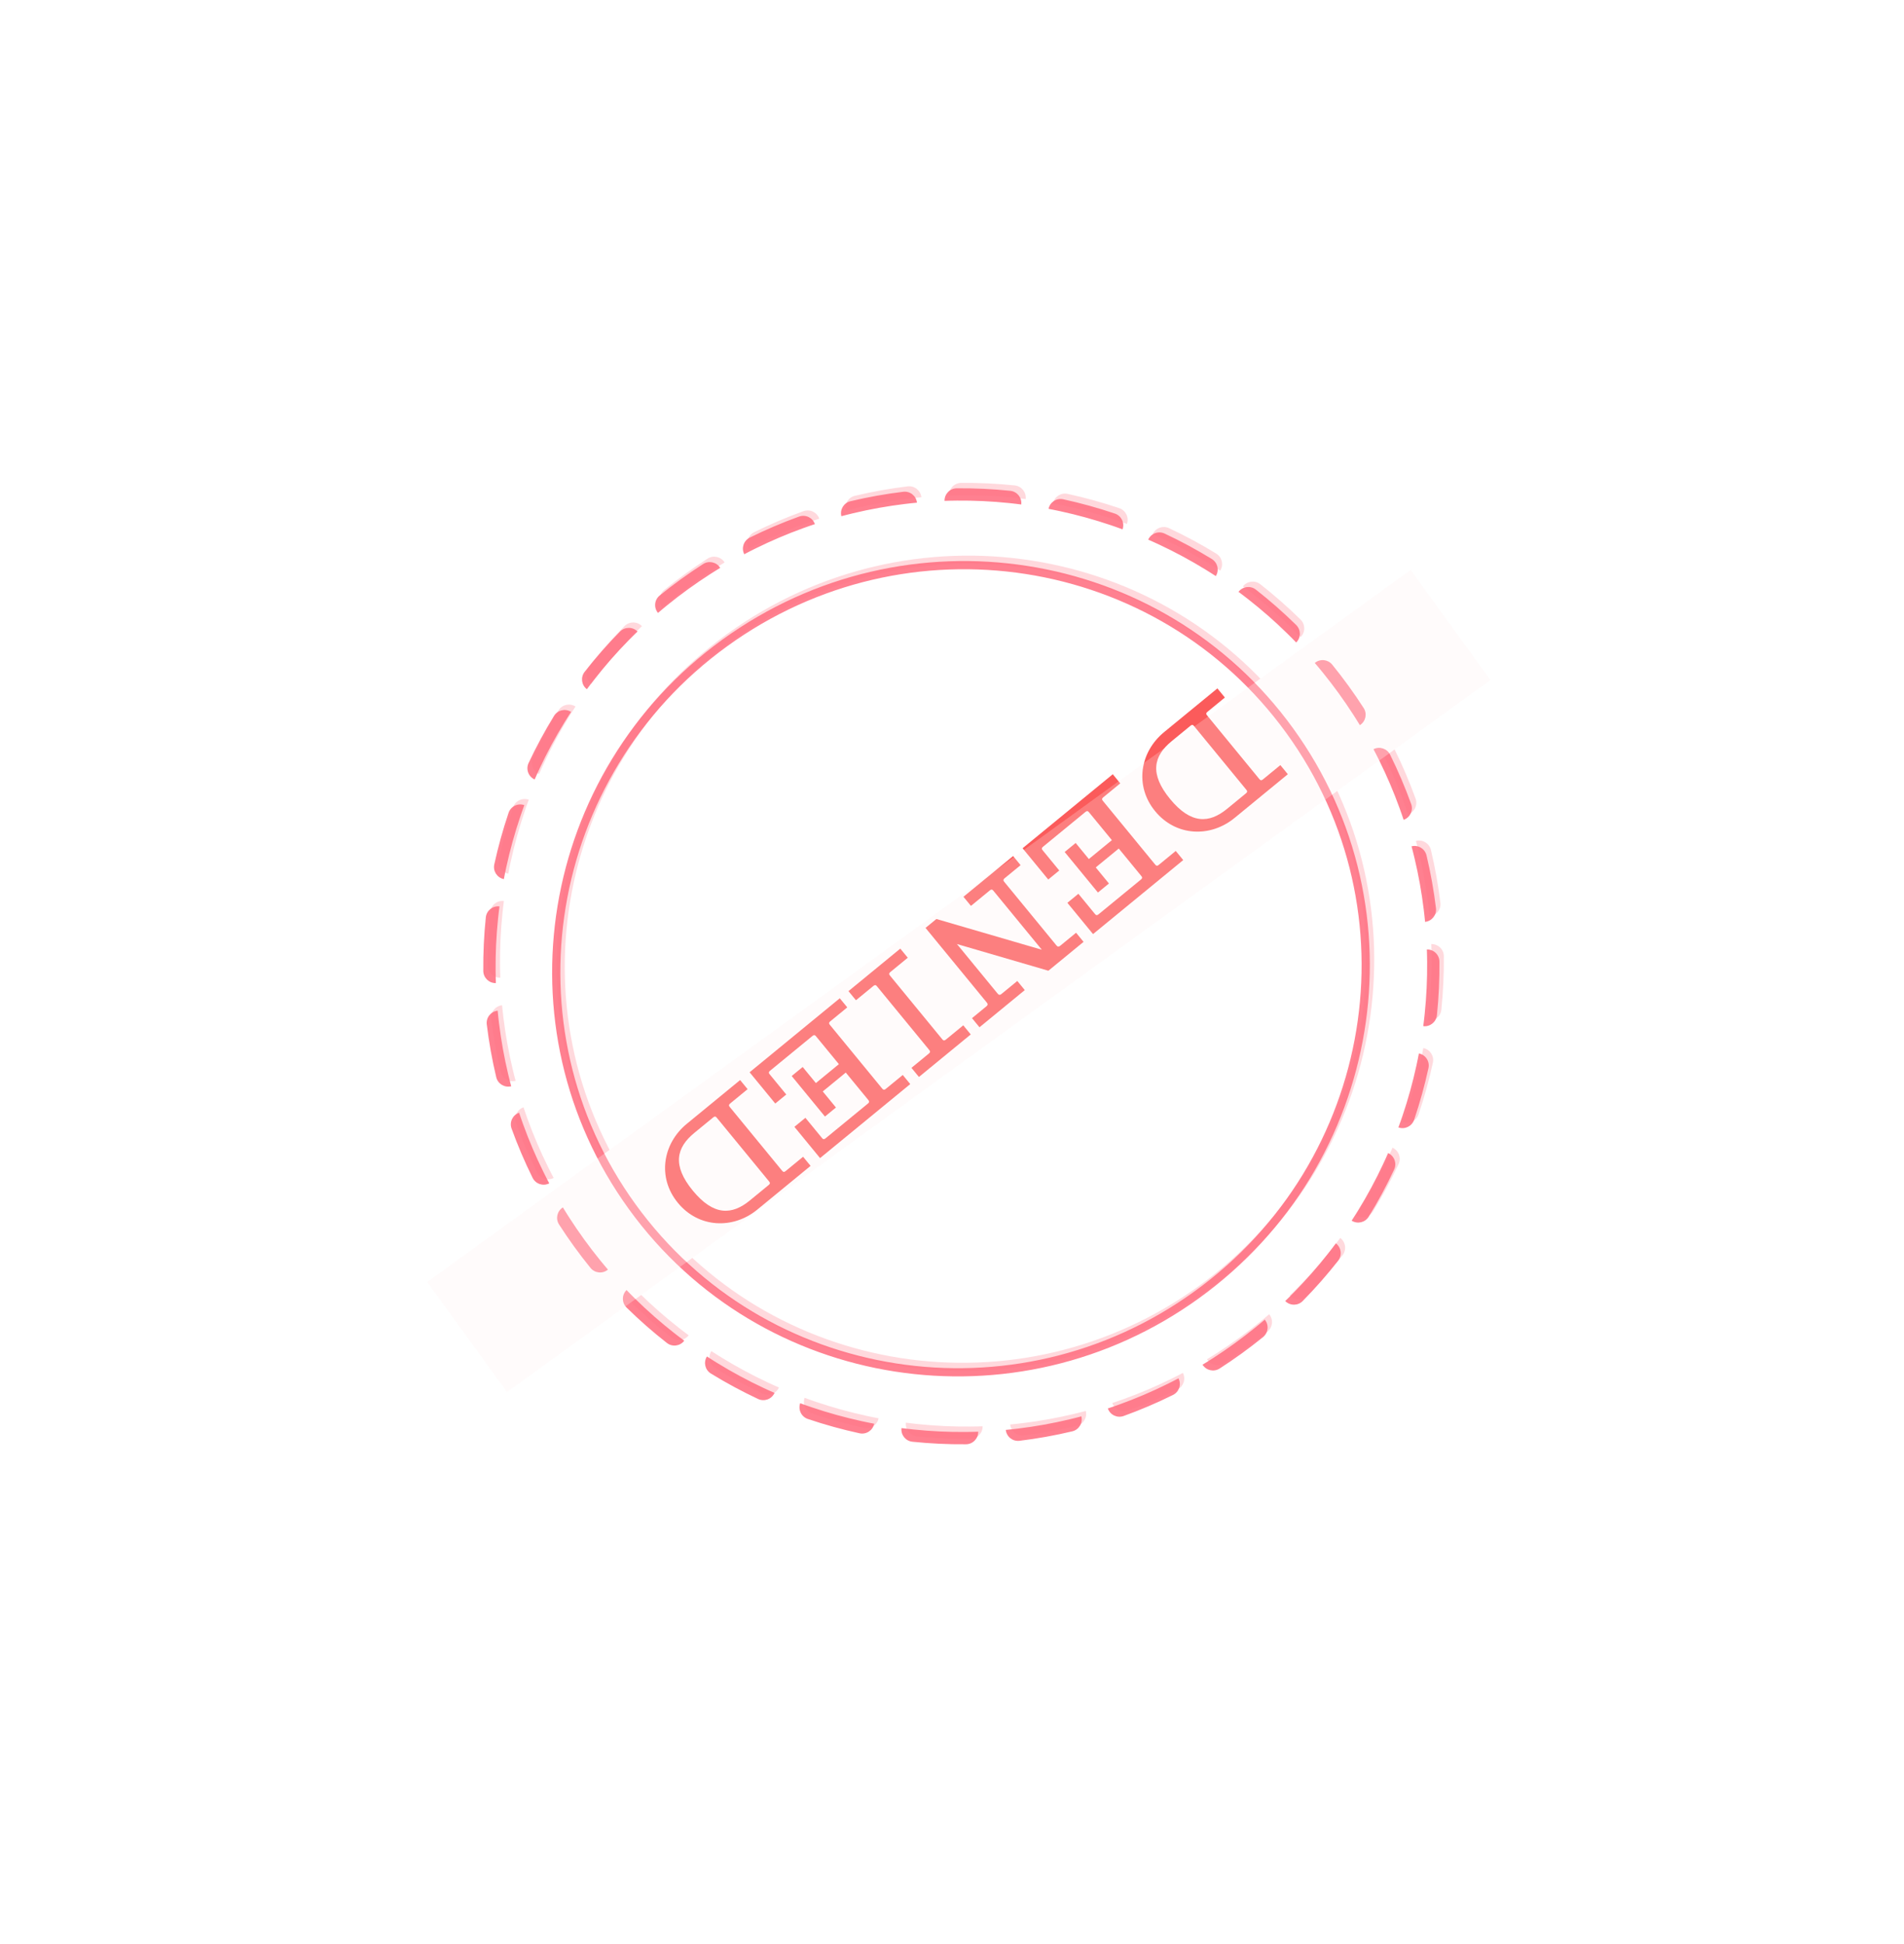<svg width="610" height="623" viewBox="0 0 610 623" fill="none" xmlns="http://www.w3.org/2000/svg">
<path fill-rule="evenodd" clip-rule="evenodd" d="M181.37 388.575C181.718 389.132 182.07 389.687 182.426 390.241C183.927 392.575 185.502 394.881 187.149 397.156C188.797 399.431 190.497 401.646 192.247 403.801C192.662 404.312 193.079 404.819 193.5 405.323C193.921 405.829 194.346 406.331 194.773 406.83C194.76 406.841 194.746 406.852 194.733 406.862C193.042 408.236 190.558 407.978 189.185 406.287C187.39 404.076 185.645 401.804 183.955 399.47C182.265 397.135 180.65 394.769 179.109 392.374C177.931 390.542 178.461 388.102 180.293 386.924C180.307 386.914 180.322 386.905 180.336 386.896C180.677 387.457 181.022 388.017 181.37 388.575ZM166.314 356.559C166.298 356.565 166.281 356.571 166.265 356.577C164.216 357.317 163.155 359.578 163.895 361.627C165.828 366.975 168.074 372.251 170.637 377.429C171.603 379.381 173.969 380.18 175.921 379.214C175.937 379.206 175.952 379.198 175.968 379.19C175.66 378.608 175.357 378.025 175.058 377.44C174.758 376.855 174.463 376.267 174.171 375.679C171.675 370.635 169.487 365.496 167.605 360.286C167.381 359.668 167.162 359.048 166.947 358.427C166.732 357.806 166.521 357.183 166.314 356.559ZM159.441 323.86C159.424 323.862 159.407 323.864 159.389 323.866C157.227 324.129 155.687 326.095 155.95 328.257C156.639 333.923 157.648 339.569 158.98 345.167C159.485 347.286 161.611 348.595 163.73 348.091C163.747 348.087 163.764 348.083 163.781 348.078C163.612 347.443 163.447 346.806 163.287 346.169C163.126 345.532 162.969 344.893 162.817 344.254C161.519 338.801 160.537 333.301 159.865 327.781C159.786 327.129 159.711 326.476 159.64 325.822C159.57 325.168 159.503 324.514 159.441 323.86ZM160.024 290.447C160.006 290.445 159.989 290.444 159.972 290.442C157.805 290.218 155.868 291.793 155.644 293.96C155.056 299.652 154.786 305.38 154.837 311.116C154.856 313.294 156.637 315.044 158.815 315.025C158.833 315.025 158.85 315.024 158.867 315.024C158.844 314.367 158.825 313.71 158.811 313.053C158.796 312.395 158.786 311.738 158.781 311.081C158.731 305.492 158.995 299.911 159.567 294.365C159.635 293.711 159.706 293.058 159.782 292.405C159.859 291.752 159.939 291.099 160.024 290.447ZM167.989 257.993C167.973 257.987 167.957 257.982 167.94 257.976C165.877 257.279 163.638 258.386 162.941 260.449C161.103 265.883 159.574 271.41 158.357 277.001C157.893 279.129 159.243 281.23 161.371 281.694C161.388 281.697 161.405 281.701 161.422 281.704C161.545 281.059 161.672 280.414 161.803 279.77C161.935 279.125 162.07 278.482 162.21 277.84C163.396 272.392 164.887 267.007 166.677 261.713C166.888 261.09 167.102 260.469 167.321 259.849C167.54 259.229 167.762 258.61 167.989 257.993ZM182.969 228.121C182.954 228.112 182.939 228.102 182.924 228.093C181.068 226.953 178.639 227.533 177.499 229.389C174.487 234.292 171.768 239.342 169.346 244.51C168.421 246.483 169.271 248.831 171.244 249.755C171.259 249.763 171.275 249.77 171.291 249.777C171.554 249.175 171.821 248.574 172.092 247.975C172.363 247.376 172.638 246.779 172.917 246.184C175.276 241.149 177.925 236.23 180.86 231.454C181.203 230.894 181.551 230.336 181.903 229.78C182.254 229.225 182.609 228.672 182.969 228.121ZM204.251 202.362C204.239 202.35 204.227 202.338 204.214 202.326C202.661 200.799 200.164 200.82 198.637 202.373C194.587 206.493 190.807 210.805 187.303 215.284C185.961 217 186.263 219.478 187.979 220.821C187.993 220.832 188.006 220.842 188.02 220.853C188.411 220.325 188.806 219.799 189.204 219.276C189.602 218.753 190.004 218.233 190.409 217.715C193.823 213.352 197.504 209.152 201.449 205.138C201.91 204.67 202.374 204.204 202.841 203.741C203.308 203.279 203.778 202.819 204.251 202.362ZM230.739 181.968C230.73 181.953 230.721 181.939 230.712 181.924C229.533 180.092 227.093 179.562 225.261 180.74C222.866 182.281 220.5 183.896 218.166 185.586C215.832 187.277 213.559 189.021 211.348 190.816C209.657 192.189 209.4 194.673 210.773 196.364C210.784 196.377 210.795 196.391 210.806 196.404C211.304 195.977 211.806 195.552 212.312 195.131C212.816 194.71 213.324 194.293 213.835 193.878C215.989 192.128 218.204 190.428 220.479 188.781C222.754 187.133 225.06 185.559 227.395 184.057C227.948 183.701 228.503 183.349 229.06 183.002C229.618 182.653 230.178 182.308 230.739 181.968ZM261.076 167.945C261.07 167.929 261.064 167.912 261.058 167.896C260.318 165.847 258.057 164.786 256.009 165.527C250.66 167.459 245.384 169.705 240.207 172.268C238.255 173.234 237.455 175.6 238.422 177.552C238.429 177.568 238.437 177.583 238.445 177.599C239.027 177.291 239.61 176.988 240.195 176.689C240.781 176.389 241.368 176.094 241.956 175.803C247 173.306 252.139 171.118 257.349 169.236C257.968 169.012 258.587 168.793 259.208 168.578C259.83 168.363 260.452 168.152 261.076 167.945ZM293.775 161.072C293.773 161.055 293.771 161.038 293.769 161.021C293.506 158.858 291.54 157.319 289.378 157.581C283.712 158.27 278.066 159.279 272.468 160.611C270.349 161.116 269.04 163.243 269.545 165.362C269.549 165.379 269.553 165.396 269.557 165.413C270.193 165.243 270.829 165.078 271.466 164.918C272.104 164.757 272.742 164.6 273.381 164.448C278.834 163.15 284.334 162.168 289.854 161.497C290.507 161.417 291.16 161.342 291.813 161.272C292.467 161.201 293.121 161.135 293.775 161.072ZM327.188 161.655C327.19 161.638 327.192 161.62 327.194 161.603C327.417 159.437 325.842 157.499 323.675 157.275C317.983 156.688 312.255 156.417 306.519 156.468C304.341 156.487 302.591 158.268 302.61 160.447C302.611 160.464 302.611 160.481 302.611 160.499C303.268 160.475 303.925 160.457 304.583 160.442C305.24 160.428 305.897 160.417 306.554 160.412C312.143 160.362 317.724 160.626 323.27 161.198C323.924 161.266 324.578 161.338 325.231 161.414C325.884 161.49 326.536 161.57 327.188 161.655ZM359.642 169.621C359.648 169.604 359.653 169.588 359.659 169.572C360.357 167.508 359.25 165.27 357.186 164.572C351.752 162.735 346.226 161.205 340.634 159.988C338.506 159.524 336.405 160.874 335.942 163.002C335.938 163.019 335.934 163.036 335.931 163.053C336.577 163.176 337.222 163.303 337.866 163.435C338.51 163.566 339.153 163.702 339.795 163.842C345.243 165.028 350.628 166.518 355.923 168.308C356.545 168.519 357.167 168.733 357.787 168.952C358.406 169.171 359.025 169.394 359.642 169.621ZM389.514 184.6C389.524 184.585 389.533 184.57 389.542 184.555C390.682 182.699 390.102 180.27 388.246 179.13C383.343 176.118 378.294 173.399 373.125 170.977C371.153 170.053 368.804 170.902 367.88 172.875C367.873 172.891 367.865 172.906 367.858 172.922C368.461 173.185 369.061 173.452 369.66 173.723C370.259 173.994 370.856 174.269 371.452 174.548C376.487 176.908 381.406 179.557 386.182 182.491C386.741 182.835 387.299 183.182 387.855 183.534C388.41 183.885 388.963 184.241 389.514 184.6ZM415.273 205.882C415.285 205.87 415.297 205.858 415.31 205.845C416.837 204.292 416.815 201.795 415.262 200.268C411.142 196.218 406.83 192.439 402.351 188.934C400.636 187.592 398.157 187.894 396.815 189.61C396.804 189.624 396.793 189.638 396.782 189.652C397.31 190.042 397.836 190.437 398.36 190.836C398.882 191.233 399.403 191.635 399.921 192.04C404.283 195.454 408.484 199.135 412.497 203.081C412.965 203.541 413.431 204.005 413.894 204.472C414.356 204.939 414.816 205.409 415.273 205.882ZM435.668 232.371C435.682 232.361 435.697 232.352 435.711 232.343C437.543 231.165 438.073 228.724 436.895 226.892C435.355 224.497 433.739 222.131 432.049 219.797C430.359 217.463 428.614 215.19 426.819 212.98C425.446 211.289 422.962 211.031 421.271 212.404C421.258 212.415 421.245 212.426 421.231 212.437C421.658 212.935 422.083 213.438 422.504 213.943C422.925 214.447 423.343 214.955 423.758 215.466C425.507 217.62 427.207 219.835 428.855 222.11C430.502 224.386 432.077 226.692 433.578 229.026C433.934 229.579 434.286 230.135 434.634 230.691C434.982 231.25 435.327 231.809 435.668 232.371ZM449.69 262.707C449.707 262.701 449.723 262.695 449.74 262.689C451.788 261.949 452.849 259.688 452.109 257.64C450.176 252.291 447.93 247.016 445.367 241.838C444.401 239.886 442.035 239.087 440.083 240.053C440.067 240.061 440.052 240.068 440.036 240.076C440.344 240.658 440.647 241.241 440.946 241.826C441.246 242.412 441.541 242.999 441.833 243.588C444.329 248.631 446.517 253.771 448.399 258.98C448.623 259.599 448.842 260.219 449.057 260.839C449.272 261.461 449.483 262.083 449.69 262.707ZM456.563 295.406C456.58 295.404 456.597 295.402 456.615 295.4C458.777 295.137 460.317 293.171 460.054 291.009C459.365 285.343 458.356 279.697 457.024 274.099C456.519 271.98 454.393 270.671 452.274 271.176C452.257 271.18 452.24 271.184 452.223 271.188C452.392 271.824 452.557 272.46 452.718 273.097C452.878 273.735 453.035 274.373 453.187 275.013C454.485 280.465 455.467 285.965 456.139 291.485C456.218 292.138 456.293 292.791 456.364 293.444C456.434 294.098 456.501 294.752 456.563 295.406ZM455.981 328.819C455.998 328.821 456.015 328.823 456.032 328.825C458.199 329.048 460.137 327.473 460.36 325.306C460.948 319.615 461.218 313.886 461.167 308.151C461.148 305.972 459.367 304.222 457.189 304.242C457.171 304.242 457.154 304.242 457.137 304.242C457.16 304.9 457.179 305.557 457.193 306.214C457.208 306.871 457.218 307.528 457.224 308.185C457.273 313.774 457.009 319.355 456.437 324.902C456.369 325.555 456.298 326.209 456.222 326.862C456.146 327.515 456.065 328.167 455.981 328.819ZM448.015 361.273C448.031 361.279 448.047 361.285 448.064 361.29C450.127 361.988 452.366 360.881 453.063 358.817C454.901 353.383 456.43 347.857 457.648 342.266C458.111 340.137 456.761 338.036 454.633 337.573C454.616 337.569 454.599 337.566 454.582 337.562C454.459 338.208 454.332 338.853 454.201 339.497C454.069 340.141 453.934 340.784 453.794 341.427C452.608 346.875 451.117 352.26 449.327 357.554C449.117 358.177 448.902 358.798 448.683 359.418C448.464 360.038 448.242 360.656 448.015 361.273ZM433.035 391.146C433.05 391.155 433.065 391.164 433.08 391.173C434.936 392.314 437.365 391.733 438.505 389.877C441.517 384.974 444.237 379.925 446.658 374.756C447.583 372.784 446.733 370.436 444.761 369.511C444.745 369.504 444.729 369.497 444.713 369.49C444.45 370.092 444.183 370.692 443.912 371.292C443.641 371.89 443.366 372.487 443.087 373.083C440.728 378.118 438.079 383.037 435.145 387.813C434.801 388.373 434.453 388.93 434.101 389.486C433.75 390.041 433.395 390.594 433.035 391.146ZM411.753 416.904C411.765 416.916 411.777 416.929 411.79 416.941C413.343 418.468 415.84 418.447 417.367 416.893C421.417 412.773 425.197 408.461 428.701 403.982C430.043 402.267 429.741 399.788 428.025 398.446C428.012 398.435 427.998 398.424 427.984 398.414C427.593 398.942 427.198 399.467 426.8 399.991C426.402 400.513 426 401.034 425.595 401.552C422.182 405.914 418.5 410.115 414.555 414.128C414.094 414.597 413.631 415.062 413.163 415.525C412.697 415.988 412.226 416.447 411.753 416.904ZM385.265 437.299C385.274 437.313 385.283 437.328 385.292 437.342C386.471 439.174 388.911 439.704 390.743 438.526C393.138 436.986 395.504 435.371 397.838 433.68C400.172 431.99 402.445 430.246 404.656 428.45C406.347 427.077 406.604 424.593 405.231 422.902C405.22 422.889 405.209 422.876 405.198 422.863C404.7 423.29 404.198 423.714 403.692 424.136C403.188 424.556 402.68 424.974 402.17 425.389C400.015 427.138 397.8 428.838 395.525 430.486C393.25 432.134 390.944 433.708 388.61 435.209C388.056 435.565 387.501 435.917 386.944 436.265C386.386 436.614 385.826 436.958 385.265 437.299ZM354.928 451.321C354.934 451.338 354.94 451.354 354.946 451.371C355.686 453.419 357.947 454.48 359.995 453.74C365.344 451.807 370.62 449.562 375.797 446.999C377.75 446.032 378.549 443.666 377.582 441.714C377.575 441.699 377.567 441.683 377.559 441.668C376.977 441.975 376.394 442.278 375.809 442.577C375.223 442.877 374.636 443.173 374.048 443.464C369.004 445.961 363.865 448.148 358.655 450.03C358.036 450.254 357.417 450.473 356.796 450.688C356.174 450.904 355.552 451.115 354.928 451.321ZM322.229 458.194C322.231 458.211 322.233 458.229 322.235 458.246C322.498 460.408 324.464 461.948 326.626 461.685C332.292 460.996 337.938 459.988 343.536 458.655C345.655 458.151 346.964 456.024 346.46 453.905C346.456 453.888 346.451 453.871 346.447 453.854C345.812 454.023 345.175 454.188 344.538 454.349C343.9 454.51 343.262 454.666 342.623 454.818C337.17 456.116 331.67 457.099 326.15 457.77C325.497 457.849 324.844 457.924 324.191 457.995C323.537 458.066 322.883 458.132 322.229 458.194ZM288.816 457.612C288.814 457.629 288.812 457.646 288.811 457.663C288.587 459.83 290.162 461.768 292.329 461.991C298.021 462.579 303.749 462.849 309.485 462.799C311.663 462.779 313.413 460.998 313.394 458.82C313.394 458.803 313.393 458.785 313.393 458.768C312.736 458.791 312.079 458.81 311.422 458.824C310.764 458.839 310.107 458.849 309.45 458.855C303.861 458.904 298.28 458.641 292.734 458.068C292.08 458.001 291.426 457.929 290.774 457.853C290.121 457.777 289.468 457.696 288.816 457.612ZM256.362 449.646C256.356 449.662 256.351 449.679 256.345 449.695C255.647 451.758 256.755 453.997 258.818 454.695C264.252 456.532 269.779 458.061 275.37 459.279C277.498 459.742 279.599 458.392 280.063 456.264C280.066 456.247 280.07 456.23 280.073 456.213C279.427 456.09 278.782 455.963 278.138 455.832C277.494 455.7 276.851 455.565 276.209 455.425C270.761 454.239 265.376 452.748 260.081 450.958C259.459 450.748 258.837 450.533 258.217 450.314C257.598 450.096 256.979 449.873 256.362 449.646ZM226.49 434.667C226.48 434.681 226.471 434.696 226.462 434.711C225.322 436.567 225.902 438.996 227.758 440.136C232.661 443.148 237.711 445.868 242.879 448.29C244.851 449.214 247.2 448.364 248.124 446.392C248.131 446.376 248.139 446.36 248.146 446.344C247.544 446.081 246.943 445.814 246.344 445.543C245.745 445.272 245.148 444.997 244.553 444.718C239.517 442.359 234.598 439.71 229.823 436.776C229.263 436.432 228.705 436.084 228.149 435.732C227.594 435.381 227.041 435.026 226.49 434.667ZM219.222 429.615C219.211 429.629 219.2 429.643 219.19 429.656C217.847 431.372 215.368 431.675 213.653 430.332C209.174 426.828 204.862 423.049 200.742 418.999C199.189 417.472 199.167 414.974 200.694 413.421C200.707 413.409 200.719 413.396 200.731 413.384C201.188 413.858 201.648 414.328 202.11 414.794C202.573 415.262 203.039 415.726 203.507 416.186C207.52 420.131 211.721 423.813 216.083 427.226C216.602 427.631 217.122 428.033 217.645 428.431C218.168 428.829 218.694 429.224 219.222 429.615Z" fill="#FF7384" fill-opacity="0.9"/>
<path fill-rule="evenodd" clip-rule="evenodd" d="M233.019 207.049C175.442 248.747 162.282 328.828 203.625 385.914C244.968 443.001 325.158 455.477 382.735 413.779C440.312 372.081 453.472 292 412.129 234.913C370.786 177.826 290.596 165.351 233.019 207.049ZM231.484 204.929C172.726 247.482 159.295 329.205 201.487 387.463C243.678 445.721 325.513 458.452 384.271 415.899C443.029 373.346 456.459 291.622 414.268 233.364C372.077 175.107 290.241 162.375 231.484 204.929Z" fill="#FF7384" fill-opacity="0.9"/>
<path d="M390.024 220.59L392.422 223.511L386.856 228.079C386.207 228.612 386.474 228.937 386.816 229.354L403.375 249.529C403.718 249.946 403.984 250.271 404.633 249.738L410.199 245.17L412.597 248.092L395.53 262.1C387.784 268.457 376.74 268.052 370.079 259.936C363.417 251.82 365.211 240.955 372.956 234.598L390.024 220.59ZM375.355 237.52C369.604 242.24 368.194 247.899 374.856 256.015C381.517 264.132 387.381 263.899 393.131 259.179L399.161 254.23C399.81 253.697 399.544 253.372 399.201 252.955L382.642 232.78C382.299 232.363 382.033 232.038 381.384 232.571L375.355 237.52Z" fill="#FC5C5C"/>
<path d="M350.187 299.316L379.081 275.601L376.683 272.679L371.257 277.133C370.608 277.666 370.341 277.341 369.998 276.924L353.44 256.749C353.097 256.332 352.831 256.007 353.48 255.474L358.906 251.02L356.508 248.098L327.614 271.814L335.837 281.831L339.361 278.938L334.146 272.585C333.804 272.167 333.537 271.843 334.186 271.31L347.729 260.194C348.378 259.661 348.645 259.986 348.987 260.403L356.22 269.215L348.846 275.268L344.62 270.12L341.096 273.013L351.754 285.999L355.279 283.106L351.054 277.958L358.428 271.905L365.546 280.578C365.889 280.995 366.155 281.32 365.506 281.853L351.963 292.968C351.314 293.501 351.048 293.177 350.705 292.759L345.49 286.405L341.965 289.298L350.187 299.316Z" fill="#FC5C5C"/>
<path d="M311.407 326.256L315.998 322.488C316.647 321.955 316.427 321.592 316.085 321.175L296.519 297.336L299.997 294.481L333.772 304.329L318.355 285.545C318.013 285.128 317.746 284.803 317.097 285.336L311.068 290.285L308.67 287.363L324.577 274.306L326.976 277.228L321.874 281.415C321.225 281.948 321.491 282.273 321.834 282.69L338.393 302.865C338.735 303.282 339.048 303.569 339.697 303.036L344.753 298.887L347.151 301.809L335.881 311.059L306.582 302.505L319.563 318.32C319.906 318.737 320.218 319.024 320.868 318.491L325.923 314.342L328.321 317.263L313.805 329.178L311.407 326.256Z" fill="#FC5C5C"/>
<path d="M281.053 316.162C280.711 315.744 280.444 315.42 279.795 315.953L274.23 320.521L271.831 317.599L288.435 303.971L290.833 306.893L285.268 311.461C284.618 311.994 284.885 312.318 285.227 312.736L301.786 332.91C302.129 333.328 302.395 333.653 303.045 333.12L308.61 328.552L311.008 331.474L294.405 345.101L292.007 342.179L297.572 337.611C298.221 337.079 297.955 336.754 297.612 336.336L281.053 316.162Z" fill="#FC5C5C"/>
<path d="M262.73 371.099L291.623 347.384L289.225 344.462L283.799 348.916C283.15 349.449 282.883 349.124 282.541 348.707L265.982 328.532C265.639 328.115 265.373 327.79 266.022 327.257L271.448 322.803L269.05 319.882L240.156 343.597L248.379 353.615L251.903 350.722L246.688 344.368C246.346 343.95 246.079 343.626 246.729 343.093L260.271 331.977C260.92 331.444 261.187 331.769 261.53 332.187L268.762 340.998L261.388 347.051L257.163 341.903L253.638 344.796L264.296 357.782L267.821 354.889L263.596 349.741L270.97 343.688L278.088 352.361C278.431 352.779 278.697 353.103 278.048 353.636L264.506 364.751C263.856 365.284 263.59 364.96 263.247 364.542L258.032 358.189L254.507 361.082L262.73 371.099Z" fill="#FC5C5C"/>
<path d="M237.12 346.089L239.518 349.011L233.952 353.579C233.303 354.112 233.57 354.437 233.912 354.854L250.471 375.029C250.814 375.446 251.08 375.771 251.729 375.238L257.295 370.67L259.693 373.592L242.626 387.6C234.881 393.957 223.836 393.552 217.175 385.436C210.513 377.32 212.307 366.455 220.052 360.098L237.12 346.089ZM222.451 363.02C216.7 367.74 215.29 373.399 221.952 381.515C228.613 389.631 234.477 389.399 240.228 384.678L246.257 379.73C246.906 379.197 246.64 378.872 246.297 378.455L229.738 358.28C229.396 357.863 229.129 357.538 228.48 358.071L222.451 363.02Z" fill="#FC5C5C"/>
<g opacity="0.3" filter="url(#filter0_f_4_1682)">
<path fill-rule="evenodd" clip-rule="evenodd" d="M182.784 386.842C183.132 387.399 183.484 387.954 183.84 388.508C185.341 390.842 186.915 393.148 188.563 395.423C190.211 397.698 191.911 399.913 193.66 402.068C194.075 402.579 194.493 403.086 194.913 403.59C195.335 404.096 195.759 404.598 196.186 405.097C196.173 405.108 196.16 405.119 196.146 405.13C194.455 406.503 191.971 406.245 190.598 404.554C188.803 402.343 187.059 400.071 185.368 397.737C183.678 395.403 182.063 393.036 180.522 390.641C179.344 388.809 179.874 386.369 181.706 385.191C181.721 385.181 181.735 385.172 181.75 385.163C182.09 385.724 182.435 386.284 182.784 386.842ZM167.727 354.827C167.711 354.832 167.694 354.838 167.678 354.844C165.629 355.584 164.569 357.845 165.309 359.894C167.241 365.242 169.487 370.518 172.05 375.696C173.016 377.648 175.382 378.447 177.334 377.481C177.35 377.473 177.366 377.465 177.381 377.457C177.074 376.875 176.77 376.292 176.471 375.708C176.171 375.122 175.876 374.534 175.585 373.946C173.088 368.902 170.901 363.763 169.018 358.553C168.795 357.935 168.575 357.315 168.36 356.694C168.145 356.073 167.934 355.45 167.727 354.827ZM160.855 322.127C160.837 322.129 160.82 322.131 160.803 322.133C158.64 322.396 157.101 324.362 157.364 326.525C158.053 332.191 159.061 337.836 160.394 343.434C160.898 345.553 163.025 346.862 165.144 346.358C165.161 346.354 165.178 346.35 165.195 346.345C165.025 345.71 164.861 345.073 164.7 344.436C164.539 343.799 164.383 343.16 164.23 342.521C162.932 337.068 161.95 331.568 161.279 326.048C161.199 325.396 161.124 324.743 161.054 324.089C160.983 323.436 160.917 322.782 160.855 322.127ZM161.437 288.714C161.42 288.712 161.403 288.711 161.385 288.709C159.219 288.485 157.281 290.06 157.057 292.227C156.47 297.919 156.199 303.647 156.25 309.383C156.269 311.561 158.051 313.311 160.229 313.292C160.246 313.292 160.263 313.292 160.281 313.291C160.258 312.634 160.239 311.977 160.224 311.32C160.21 310.663 160.2 310.005 160.194 309.348C160.144 303.759 160.408 298.178 160.98 292.632C161.048 291.978 161.12 291.325 161.196 290.672C161.272 290.019 161.352 289.366 161.437 288.714ZM169.403 256.26C169.386 256.255 169.37 256.249 169.354 256.243C167.29 255.546 165.052 256.653 164.354 258.716C162.517 264.15 160.987 269.677 159.77 275.268C159.307 277.396 160.656 279.497 162.785 279.961C162.802 279.964 162.818 279.968 162.835 279.972C162.958 279.326 163.085 278.681 163.217 278.037C163.348 277.393 163.484 276.749 163.624 276.107C164.81 270.659 166.3 265.274 168.09 259.98C168.301 259.357 168.515 258.736 168.734 258.116C168.953 257.496 169.176 256.877 169.403 256.26ZM184.382 226.388C184.367 226.379 184.352 226.369 184.337 226.36C182.481 225.22 180.053 225.8 178.912 227.656C175.9 232.559 173.181 237.609 170.759 242.777C169.835 244.75 170.684 247.098 172.657 248.022C172.673 248.03 172.688 248.037 172.704 248.044C172.967 247.442 173.234 246.841 173.505 246.242C173.776 245.643 174.051 245.046 174.33 244.451C176.69 239.416 179.339 234.497 182.273 229.721C182.617 229.161 182.965 228.603 183.316 228.047C183.668 227.492 184.023 226.939 184.382 226.388ZM205.665 200.63C205.652 200.617 205.64 200.605 205.628 200.593C204.074 199.066 201.577 199.087 200.05 200.64C196 204.76 192.221 209.073 188.716 213.551C187.374 215.267 187.677 217.746 189.392 219.088C189.406 219.099 189.42 219.109 189.434 219.12C189.825 218.592 190.219 218.066 190.618 217.543C191.016 217.02 191.417 216.5 191.823 215.982C195.236 211.619 198.917 207.419 202.863 203.405C203.323 202.937 203.787 202.471 204.254 202.008C204.721 201.546 205.191 201.086 205.665 200.63ZM232.153 180.235C232.144 180.22 232.134 180.206 232.125 180.191C230.947 178.359 228.506 177.829 226.674 179.007C224.279 180.548 221.913 182.163 219.579 183.853C217.245 185.544 214.972 187.288 212.762 189.083C211.071 190.456 210.813 192.94 212.186 194.631C212.197 194.644 212.208 194.658 212.219 194.671C212.718 194.244 213.22 193.82 213.725 193.398C214.229 192.978 214.737 192.56 215.248 192.145C217.402 190.395 219.617 188.695 221.892 187.048C224.168 185.4 226.474 183.826 228.808 182.325C229.362 181.969 229.917 181.617 230.473 181.269C231.032 180.92 231.591 180.575 232.153 180.235ZM262.489 166.212C262.483 166.196 262.478 166.179 262.472 166.163C261.731 164.114 259.471 163.054 257.422 163.794C252.074 165.726 246.798 167.972 241.62 170.535C239.668 171.501 238.869 173.867 239.835 175.819C239.843 175.835 239.851 175.85 239.858 175.866C240.44 175.558 241.024 175.255 241.608 174.956C242.194 174.656 242.781 174.361 243.37 174.07C248.414 171.573 253.553 169.385 258.762 167.503C259.381 167.28 260.001 167.06 260.621 166.845C261.243 166.63 261.866 166.419 262.489 166.212ZM295.188 159.34C295.187 159.322 295.185 159.305 295.182 159.288C294.919 157.125 292.953 155.586 290.791 155.849C285.125 156.538 279.479 157.546 273.881 158.879C271.762 159.383 270.453 161.51 270.958 163.629C270.962 163.646 270.966 163.663 270.97 163.68C271.606 163.51 272.242 163.345 272.879 163.185C273.517 163.024 274.156 162.868 274.795 162.715C280.248 161.417 285.747 160.435 291.267 159.764C291.92 159.684 292.573 159.609 293.226 159.539C293.88 159.468 294.534 159.402 295.188 159.34ZM328.601 159.922C328.603 159.905 328.605 159.888 328.607 159.87C328.831 157.704 327.255 155.766 325.089 155.542C319.397 154.955 313.669 154.684 307.933 154.735C305.755 154.754 304.004 156.536 304.024 158.714C304.024 158.731 304.024 158.748 304.025 158.766C304.682 158.743 305.339 158.724 305.996 158.709C306.653 158.695 307.31 158.685 307.968 158.679C313.556 158.629 319.138 158.893 324.684 159.465C325.338 159.533 325.991 159.605 326.644 159.681C327.297 159.757 327.949 159.837 328.601 159.922ZM361.055 167.888C361.061 167.871 361.067 167.855 361.072 167.839C361.77 165.775 360.663 163.537 358.599 162.839C353.166 161.002 347.639 159.472 342.048 158.255C339.919 157.791 337.818 159.141 337.355 161.27C337.351 161.286 337.348 161.303 337.344 161.32C337.99 161.443 338.635 161.57 339.279 161.702C339.923 161.833 340.566 161.969 341.209 162.109C346.657 163.295 352.042 164.785 357.336 166.575C357.959 166.786 358.58 167 359.2 167.219C359.82 167.438 360.438 167.661 361.055 167.888ZM390.928 182.867C390.937 182.852 390.946 182.837 390.955 182.822C392.096 180.966 391.515 178.537 389.659 177.397C384.756 174.385 379.707 171.666 374.538 169.244C372.566 168.32 370.218 169.169 369.293 171.142C369.286 171.158 369.279 171.173 369.272 171.189C369.874 171.452 370.475 171.719 371.074 171.99C371.672 172.261 372.269 172.536 372.865 172.815C377.9 175.175 382.819 177.824 387.595 180.758C388.155 181.102 388.712 181.45 389.268 181.801C389.823 182.153 390.377 182.508 390.928 182.867ZM416.686 204.15C416.699 204.137 416.711 204.125 416.723 204.113C418.25 202.559 418.229 200.062 416.675 198.535C412.555 194.485 408.243 190.706 403.764 187.201C402.049 185.859 399.57 186.162 398.228 187.877C398.217 187.891 398.206 187.905 398.196 187.919C398.724 188.31 399.249 188.704 399.773 189.103C400.296 189.5 400.816 189.902 401.334 190.307C405.696 193.721 409.897 197.402 413.91 201.348C414.379 201.808 414.844 202.272 415.308 202.739C415.77 203.206 416.229 203.676 416.686 204.15ZM437.081 230.638C437.096 230.629 437.11 230.619 437.125 230.61C438.957 229.432 439.487 226.991 438.308 225.159C436.768 222.764 435.153 220.398 433.462 218.064C431.772 215.73 430.028 213.457 428.233 211.247C426.859 209.556 424.376 209.298 422.685 210.671C422.671 210.682 422.658 210.693 422.645 210.704C423.072 211.203 423.496 211.705 423.918 212.21C424.338 212.714 424.756 213.222 425.171 213.733C426.92 215.887 428.62 218.102 430.268 220.377C431.916 222.653 433.49 224.959 434.991 227.293C435.347 227.846 435.699 228.402 436.047 228.958C436.396 229.517 436.74 230.076 437.081 230.638ZM451.103 260.974C451.12 260.968 451.136 260.963 451.153 260.957C453.201 260.216 454.262 257.956 453.522 255.907C451.589 250.559 449.344 245.283 446.781 240.105C445.815 238.153 443.449 237.354 441.496 238.32C441.481 238.328 441.465 238.336 441.45 238.343C441.757 238.925 442.061 239.509 442.36 240.093C442.659 240.679 442.955 241.266 443.246 241.855C445.743 246.898 447.93 252.038 449.813 257.247C450.036 257.866 450.255 258.486 450.47 259.106C450.686 259.728 450.897 260.351 451.103 260.974ZM457.976 293.673C457.993 293.671 458.011 293.669 458.028 293.667C460.19 293.404 461.73 291.438 461.467 289.276C460.778 283.61 459.77 277.964 458.437 272.366C457.933 270.247 455.806 268.938 453.687 269.443C453.67 269.447 453.653 269.451 453.636 269.455C453.805 270.091 453.97 270.727 454.131 271.364C454.292 272.002 454.448 272.641 454.6 273.28C455.898 278.733 456.881 284.232 457.552 289.752C457.631 290.405 457.706 291.058 457.777 291.711C457.848 292.365 457.914 293.019 457.976 293.673ZM457.394 327.086C457.411 327.088 457.428 327.09 457.445 327.092C459.612 327.315 461.55 325.74 461.773 323.574C462.361 317.882 462.632 312.154 462.581 306.418C462.562 304.24 460.78 302.489 458.602 302.509C458.585 302.509 458.567 302.509 458.55 302.509C458.573 303.167 458.592 303.824 458.606 304.481C458.621 305.138 458.631 305.795 458.637 306.453C458.686 312.041 458.423 317.622 457.85 323.169C457.783 323.823 457.711 324.476 457.635 325.129C457.559 325.782 457.478 326.434 457.394 327.086ZM449.428 359.54C449.444 359.546 449.461 359.552 449.477 359.557C451.541 360.255 453.779 359.148 454.477 357.084C456.314 351.651 457.844 346.124 459.061 340.533C459.524 338.404 458.174 336.303 456.046 335.84C456.029 335.836 456.012 335.833 455.995 335.829C455.873 336.475 455.745 337.12 455.614 337.764C455.483 338.408 455.347 339.051 455.207 339.694C454.021 345.142 452.531 350.527 450.74 355.821C450.53 356.444 450.315 357.065 450.096 357.685C449.878 358.305 449.655 358.923 449.428 359.54ZM434.449 389.413C434.464 389.422 434.478 389.431 434.493 389.44C436.349 390.581 438.778 390 439.918 388.144C442.931 383.241 445.65 378.192 448.072 373.023C448.996 371.051 448.146 368.703 446.174 367.778C446.158 367.771 446.142 367.764 446.126 367.757C445.863 368.359 445.596 368.96 445.325 369.559C445.054 370.157 444.779 370.754 444.5 371.35C442.141 376.385 439.492 381.304 436.558 386.08C436.214 386.64 435.866 387.197 435.514 387.753C435.163 388.308 434.808 388.862 434.449 389.413ZM413.166 415.171C413.178 415.183 413.191 415.196 413.203 415.208C414.757 416.735 417.254 416.714 418.781 415.16C422.831 411.04 426.61 406.728 430.114 402.249C431.457 400.534 431.154 398.055 429.439 396.713C429.425 396.702 429.411 396.691 429.397 396.681C429.006 397.209 428.612 397.734 428.213 398.258C427.815 398.78 427.414 399.301 427.008 399.819C423.595 404.181 419.913 408.382 415.968 412.395C415.508 412.864 415.044 413.329 414.576 413.792C414.11 414.255 413.64 414.714 413.166 415.171ZM386.678 435.566C386.687 435.581 386.696 435.595 386.706 435.61C387.884 437.442 390.324 437.972 392.156 436.793C394.551 435.253 396.918 433.638 399.252 431.947C401.586 430.257 403.858 428.513 406.069 426.718C407.76 425.344 408.018 422.861 406.645 421.17C406.634 421.156 406.623 421.143 406.612 421.13C406.113 421.557 405.611 421.981 405.106 422.403C404.601 422.823 404.094 423.241 403.583 423.656C401.429 425.405 399.214 427.105 396.938 428.753C394.663 430.401 392.357 431.975 390.023 433.476C389.469 433.832 388.914 434.184 388.357 434.532C387.799 434.881 387.239 435.225 386.678 435.566ZM356.342 449.588C356.347 449.605 356.353 449.621 356.359 449.638C357.099 451.686 359.36 452.747 361.409 452.007C366.757 450.074 372.033 447.829 377.211 445.266C379.163 444.299 379.962 441.934 378.996 439.981C378.988 439.966 378.98 439.95 378.972 439.935C378.39 440.242 377.807 440.545 377.223 440.845C376.637 441.144 376.05 441.44 375.461 441.731C370.417 444.228 365.278 446.415 360.068 448.298C359.45 448.521 358.83 448.74 358.209 448.955C357.588 449.171 356.965 449.382 356.342 449.588ZM323.642 456.461C323.644 456.478 323.646 456.496 323.648 456.513C323.911 458.675 325.877 460.215 328.04 459.952C333.706 459.263 339.351 458.255 344.949 456.922C347.068 456.418 348.377 454.291 347.873 452.172C347.869 452.155 347.865 452.138 347.86 452.121C347.225 452.29 346.588 452.455 345.951 452.616C345.314 452.777 344.675 452.933 344.036 453.085C338.583 454.383 333.083 455.366 327.564 456.037C326.911 456.116 326.258 456.191 325.604 456.262C324.951 456.333 324.297 456.399 323.642 456.461ZM290.23 455.879C290.228 455.896 290.226 455.913 290.224 455.93C290 458.097 291.575 460.035 293.742 460.258C299.434 460.846 305.162 461.117 310.898 461.066C313.076 461.047 314.826 459.265 314.807 457.087C314.807 457.07 314.807 457.052 314.806 457.035C314.149 457.058 313.492 457.077 312.835 457.091C312.178 457.106 311.52 457.116 310.863 457.122C305.275 457.171 299.693 456.908 294.147 456.335C293.493 456.268 292.84 456.196 292.187 456.12C291.534 456.044 290.881 455.963 290.23 455.879ZM257.775 447.913C257.77 447.929 257.764 447.946 257.758 447.962C257.061 450.026 258.168 452.264 260.231 452.962C265.665 454.799 271.192 456.329 276.783 457.546C278.911 458.009 281.012 456.659 281.476 454.531C281.48 454.514 281.483 454.497 281.487 454.48C280.841 454.357 280.196 454.23 279.552 454.099C278.908 453.968 278.264 453.832 277.622 453.692C272.174 452.506 266.789 451.016 261.495 449.225C260.872 449.015 260.251 448.8 259.631 448.581C259.011 448.363 258.392 448.14 257.775 447.913ZM227.903 432.934C227.894 432.949 227.884 432.963 227.875 432.978C226.735 434.834 227.315 437.263 229.171 438.403C234.074 441.416 239.124 444.135 244.292 446.557C246.265 447.481 248.613 446.631 249.537 444.659C249.545 444.643 249.552 444.627 249.559 444.611C248.957 444.348 248.356 444.081 247.757 443.81C247.158 443.539 246.561 443.264 245.966 442.985C240.931 440.626 236.012 437.977 231.236 435.043C230.676 434.699 230.118 434.351 229.562 433.999C229.007 433.648 228.454 433.293 227.903 432.934ZM220.635 427.882C220.624 427.896 220.614 427.91 220.603 427.924C219.261 429.639 216.782 429.942 215.066 428.599C210.588 425.095 206.275 421.316 202.155 417.266C200.602 415.739 200.581 413.241 202.108 411.688C202.12 411.676 202.132 411.663 202.145 411.651C202.602 412.125 203.061 412.595 203.523 413.061C203.986 413.529 204.452 413.993 204.92 414.453C208.934 418.398 213.134 422.08 217.497 425.493C218.015 425.899 218.535 426.3 219.058 426.698C219.581 427.096 220.107 427.491 220.635 427.882Z" fill="#FF7384" fill-opacity="0.9"/>
<path fill-rule="evenodd" clip-rule="evenodd" d="M234.432 205.316C176.856 247.014 163.695 327.095 205.038 384.182C246.381 441.268 326.572 453.744 384.149 412.046C441.725 370.348 454.886 290.267 413.543 233.18C372.2 176.094 292.009 163.618 234.432 205.316ZM232.897 203.196C174.139 245.749 160.709 327.473 202.9 385.73C245.091 443.988 326.926 456.719 385.684 414.166C444.442 371.613 457.872 289.89 415.681 231.632C373.49 173.374 291.655 160.643 232.897 203.196Z" fill="#FF7384" fill-opacity="0.9"/>
<path d="M477.519 217.906L162.422 446.103L136.848 410.79L451.945 182.593L477.519 217.906Z" fill="#FFF3F3"/>
<g opacity="0.2" filter="url(#filter1_f_4_1682)">
<path d="M390.024 220.589L392.422 223.511L386.856 228.079C386.207 228.612 386.474 228.937 386.816 229.354L403.375 249.529C403.718 249.946 403.984 250.271 404.633 249.738L410.199 245.17L412.597 248.092L395.53 262.1C387.784 268.457 376.74 268.052 370.079 259.936C363.417 251.82 365.211 240.955 372.956 234.598L390.024 220.589ZM375.355 237.52C369.604 242.24 368.194 247.899 374.856 256.015C381.517 264.131 387.381 263.899 393.131 259.178L399.161 254.23C399.81 253.697 399.544 253.372 399.201 252.955L382.642 232.78C382.299 232.363 382.033 232.038 381.384 232.571L375.355 237.52Z" fill="#EA4646"/>
<path d="M350.187 299.316L379.081 275.601L376.683 272.679L371.257 277.133C370.608 277.665 370.341 277.341 369.998 276.923L353.44 256.749C353.097 256.331 352.831 256.007 353.48 255.474L358.906 251.02L356.508 248.098L327.614 271.813L335.837 281.831L339.361 278.938L334.146 272.584C333.804 272.167 333.537 271.842 334.186 271.309L347.729 260.194C348.378 259.661 348.645 259.986 348.987 260.403L356.22 269.215L348.846 275.268L344.62 270.12L341.096 273.013L351.754 285.999L355.279 283.106L351.054 277.958L358.428 271.905L365.546 280.578C365.889 280.995 366.155 281.32 365.506 281.853L351.963 292.968C351.314 293.501 351.048 293.176 350.705 292.759L345.49 286.405L341.965 289.298L350.187 299.316Z" fill="#EA4646"/>
<path d="M311.407 326.256L315.998 322.488C316.647 321.955 316.427 321.592 316.085 321.175L296.519 297.336L299.997 294.481L333.772 304.328L318.355 285.545C318.013 285.128 317.746 284.803 317.097 285.336L311.068 290.284L308.67 287.363L324.577 274.306L326.976 277.228L321.874 281.415C321.225 281.948 321.491 282.273 321.834 282.69L338.393 302.865C338.735 303.282 339.048 303.569 339.697 303.036L344.753 298.887L347.151 301.808L335.881 311.058L306.582 302.505L319.563 318.32C319.906 318.737 320.218 319.024 320.868 318.491L325.923 314.341L328.321 317.263L313.805 329.178L311.407 326.256Z" fill="#EA4646"/>
<path d="M281.053 316.162C280.711 315.744 280.444 315.42 279.795 315.952L274.23 320.52L271.831 317.599L288.435 303.971L290.833 306.893L285.268 311.461C284.618 311.994 284.885 312.318 285.227 312.736L301.786 332.91C302.129 333.328 302.395 333.652 303.045 333.119L308.61 328.551L311.008 331.473L294.405 345.101L292.007 342.179L297.572 337.611C298.221 337.078 297.955 336.754 297.612 336.336L281.053 316.162Z" fill="#EA4646"/>
<path d="M262.73 371.099L291.623 347.384L289.225 344.462L283.799 348.916C283.15 349.449 282.883 349.124 282.541 348.707L265.982 328.532C265.639 328.115 265.373 327.79 266.022 327.257L271.448 322.803L269.05 319.881L240.156 343.597L248.379 353.614L251.903 350.721L246.688 344.367C246.346 343.95 246.079 343.625 246.729 343.093L260.271 331.977C260.92 331.444 261.187 331.769 261.53 332.186L268.762 340.998L261.388 347.051L257.163 341.903L253.638 344.796L264.296 357.782L267.821 354.889L263.596 349.741L270.97 343.688L278.088 352.361C278.431 352.778 278.697 353.103 278.048 353.636L264.506 364.751C263.856 365.284 263.59 364.96 263.247 364.542L258.032 358.188L254.507 361.081L262.73 371.099Z" fill="#EA4646"/>
<path d="M237.12 346.089L239.518 349.011L233.952 353.579C233.303 354.112 233.57 354.436 233.912 354.854L250.471 375.028C250.814 375.446 251.08 375.771 251.729 375.238L257.295 370.67L259.693 373.592L242.626 387.6C234.881 393.957 223.836 393.552 217.175 385.436C210.513 377.319 212.307 366.455 220.052 360.097L237.12 346.089ZM222.451 363.019C216.7 367.74 215.29 373.399 221.952 381.515C228.613 389.631 234.477 389.398 240.228 384.678L246.257 379.729C246.906 379.197 246.64 378.872 246.297 378.454L229.738 358.28C229.396 357.862 229.129 357.538 228.48 358.071L222.451 363.019Z" fill="#EA4646"/>
</g>
</g>
<defs>
<filter id="filter0_f_4_1682" x="132.848" y="150.729" width="348.671" height="314.343" filterUnits="userSpaceOnUse" color-interpolation-filters="sRGB">
<feFlood flood-opacity="0" result="BackgroundImageFix"/>
<feBlend mode="normal" in="SourceGraphic" in2="BackgroundImageFix" result="shape"/>
<feGaussianBlur stdDeviation="2" result="effect1_foregroundBlur_4_1682"/>
</filter>
<filter id="filter1_f_4_1682" x="209.07" y="216.589" width="207.527" height="179.399" filterUnits="userSpaceOnUse" color-interpolation-filters="sRGB">
<feFlood flood-opacity="0" result="BackgroundImageFix"/>
<feBlend mode="normal" in="SourceGraphic" in2="BackgroundImageFix" result="shape"/>
<feGaussianBlur stdDeviation="2" result="effect1_foregroundBlur_4_1682"/>
</filter>
</defs>
</svg>

